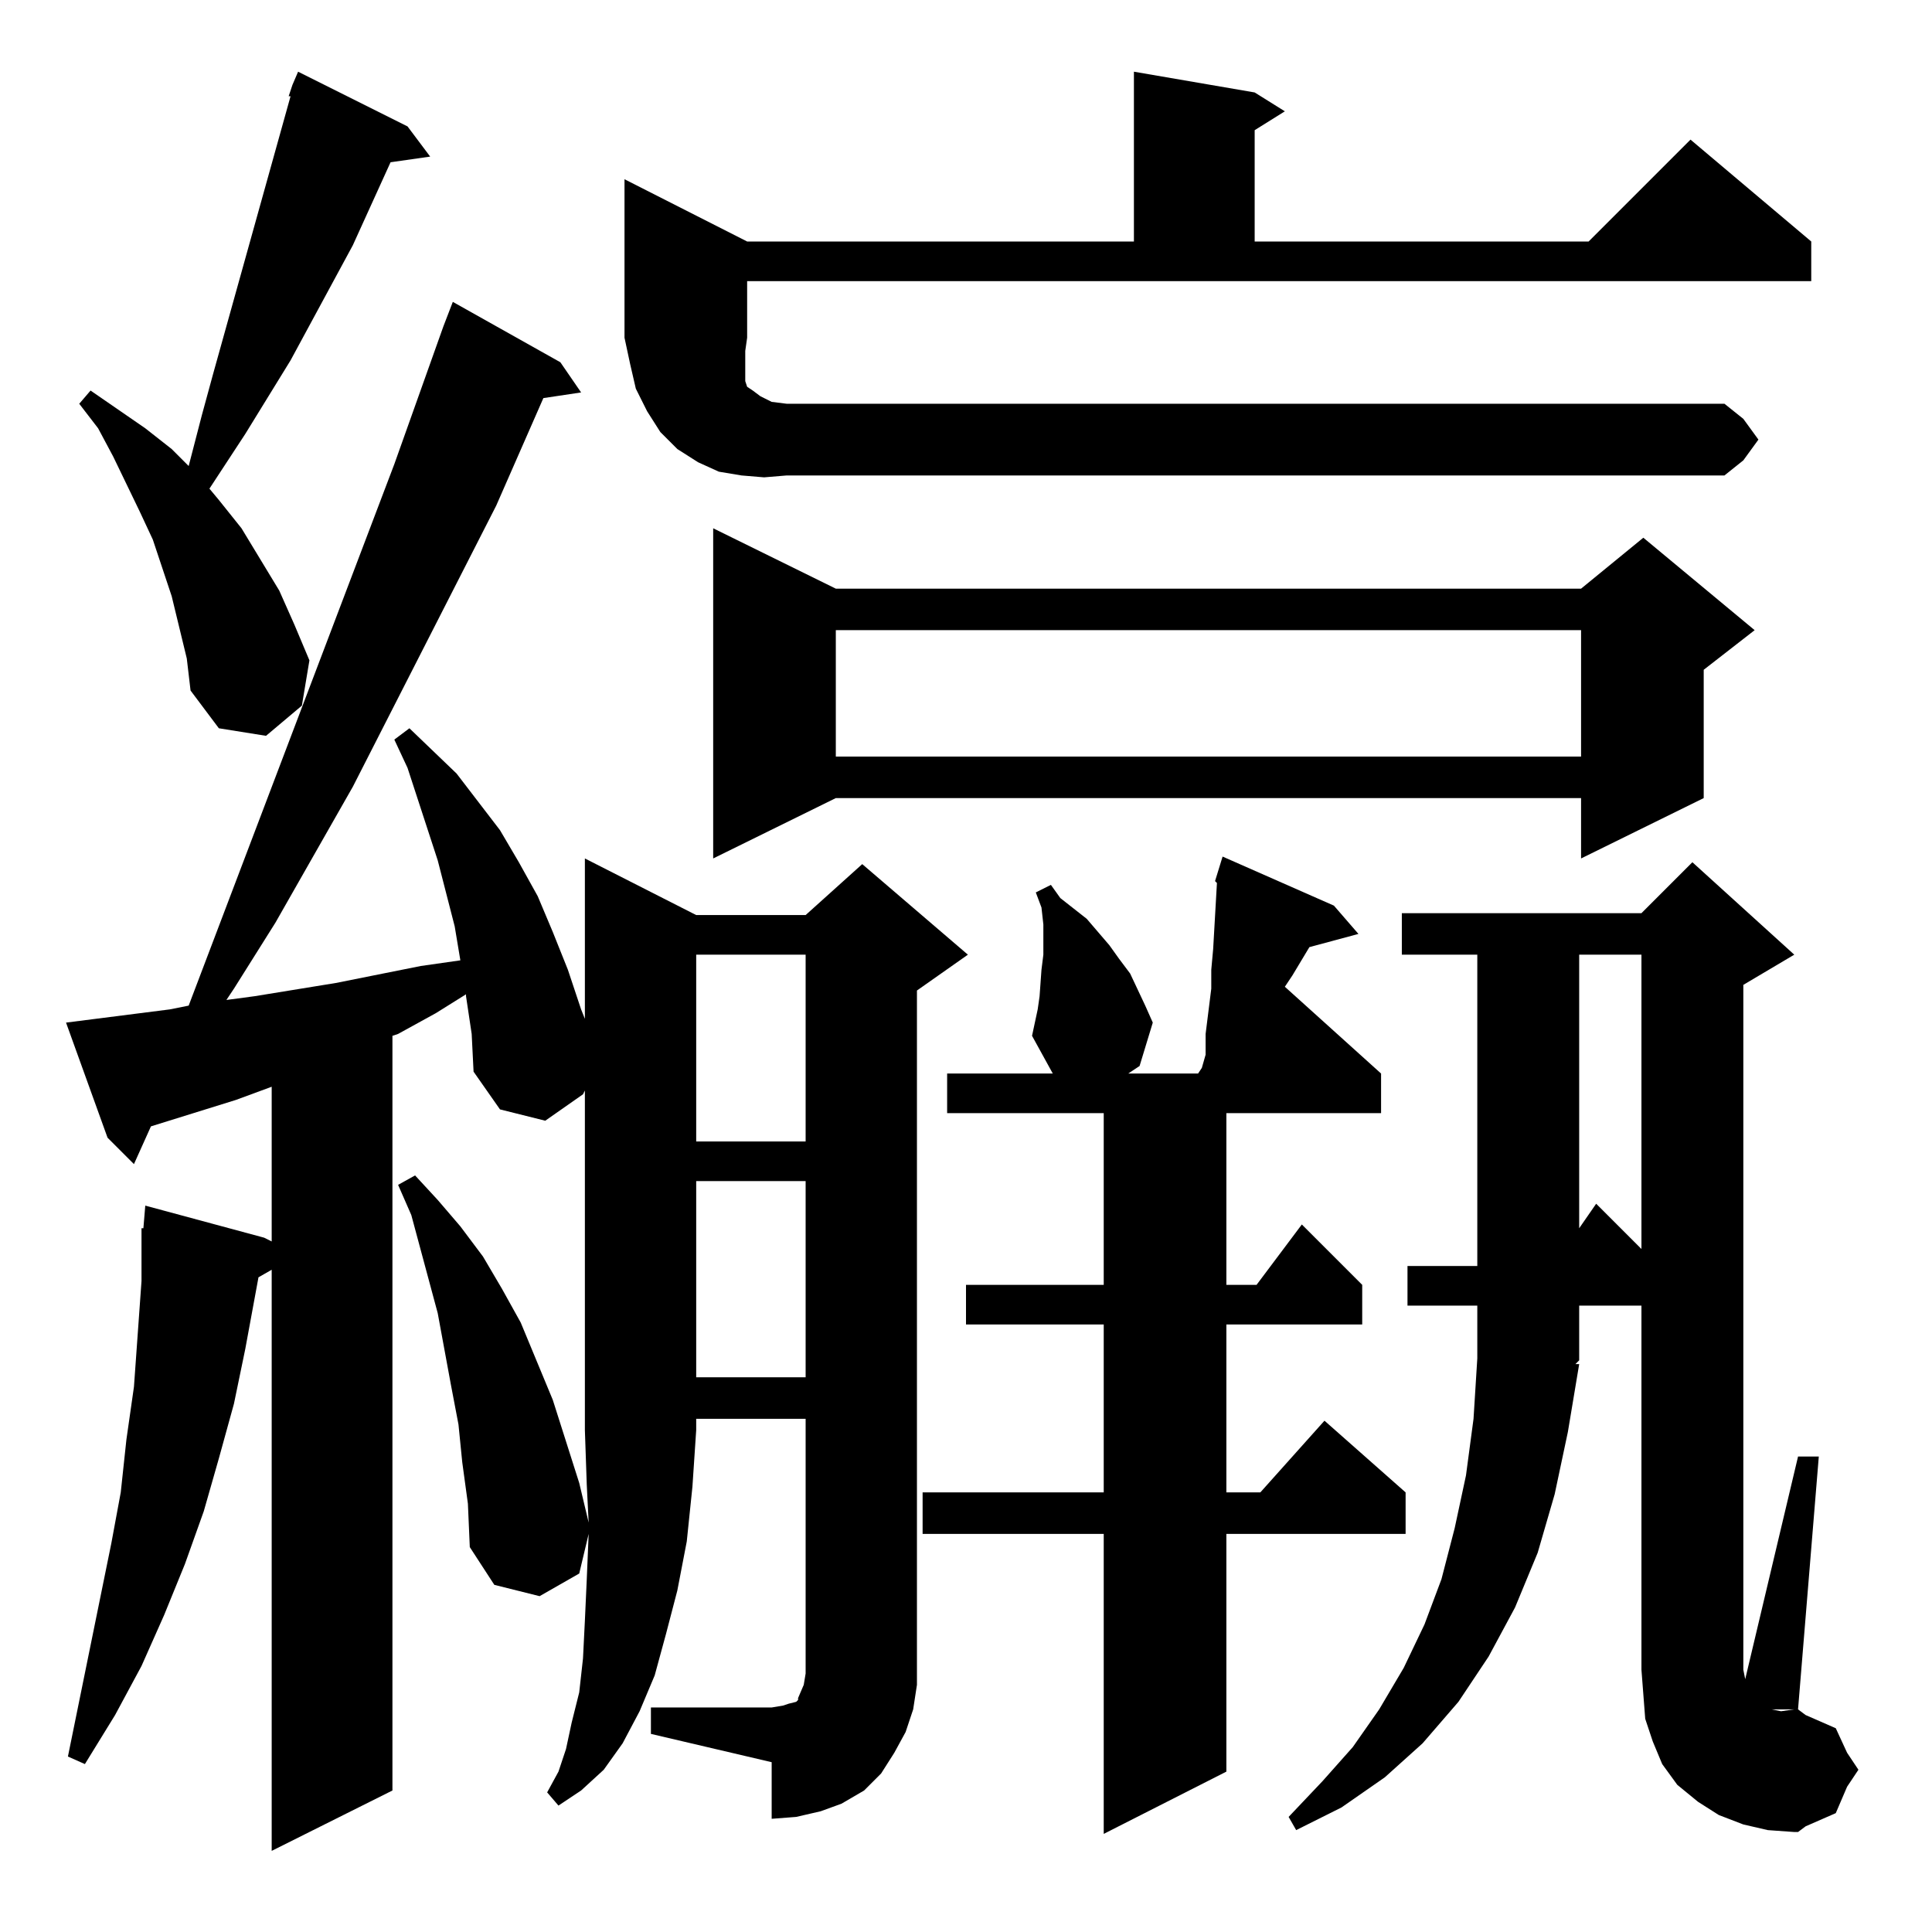 <?xml version="1.0" standalone="no"?>
<!DOCTYPE svg PUBLIC "-//W3C//DTD SVG 1.1//EN" "http://www.w3.org/Graphics/SVG/1.1/DTD/svg11.dtd" >
<svg xmlns="http://www.w3.org/2000/svg" xmlns:xlink="http://www.w3.org/1999/xlink" version="1.1" viewBox="0 -144 1024 1024">
  <g transform="matrix(1 0 0 -1 0 880)">
   <path fill="currentColor"
d="M547 475l3 14l1 7l1 14l1 8v16l-1 9l-3 8l8 4l5 -7l14 -11l12 -14l5 -7l6 -8l8 -17l4 -9l-7 -23l-6 -4h37l2 3l2 7v11l3 24v10l1 11l2 35l-1 1l4 13l59 -26l13 -15l-26 -7l-9 -15l-4 -6l51 -46v-21h-82v-91h16l24 32l32 -32v-21h-72v-89h18l34 38l43 -38v-22h-95v-126
l-65 -33v159h-96v22h96v89h-73v21h73v91h-83v21h56zM973 108l6 -13l6 -9l-6 -9l-6 -14l-16 -7l-4 -3h-2l-14 1l-13 3l-13 5l-11 7l-11 9l-8 11l-5 12l-4 12l-1 13l-1 13v193h-33v-29l-2 -2h2l-6 -36l-7 -33l-9 -31l-12 -29l-14 -26l-16 -24l-19 -22l-20 -18l-23 -16l-24 -12
l-4 7l18 19l16 18l14 20l13 22l11 23l9 24l7 27l6 28l4 30l2 32v28h-37v21h37v165h-40v22h127l27 27l54 -49l-27 -16v-363l1 -5l28 118h11l-11 -134h-14l5 -1l7 1h2l4 -3zM309 444l-20 -14l-24 6l-14 20l-1 20l-3 20v1l-16 -10l-20 -11l-3 -1v-400l-64 -32v308l-7 -4l-7 -38
l-6 -29l-8 -29l-8 -28l-10 -28l-11 -27l-12 -27l-14 -26l-16 -26l-9 4l23 113l5 27l3 28l4 28l2 28l2 28v28h1l1 12l63 -17l4 -2v82l-19 -7l-45 -14l-9 -20l-14 14l-22 61l55 7l10 2l109 287l26 73l5 13l57 -32l11 -16l-20 -3l-25 -57l-76 -149l-41 -72l-22 -35l-4 -6l15 2
l43 7l45 9l21 3l-3 18l-9 35l-16 49l-7 15l8 6l25 -24l23 -30l10 -17l10 -18l8 -19l8 -20l7 -21l2 -5v85l59 -30h58l30 27l56 -48l-27 -19v-355v-13l-2 -13l-4 -12l-6 -11l-7 -11l-9 -9l-12 -7l-11 -4l-13 -3l-13 -1v30l-64 15v14h64l6 1l3 1l4 1l1 1v1l3 7l1 6v7v128h-58
v-6l-2 -30l-3 -29l-5 -26l-6 -23l-6 -22l-8 -19l-9 -17l-10 -14l-12 -11l-12 -8l-6 7l6 11l4 12l3 14l4 16l2 18l1 20l1 22l1 24l-5 -21l-21 -12l-24 6l-13 20l-1 23l-3 22l-2 20l-4 21l-7 38l-14 52l-7 16l9 5l12 -13l12 -14l12 -16l10 -17l10 -18l17 -41l14 -44l5 -21
l-1 20l-1 29v180zM369 398v-104h58v104h-58zM837 518v-145l9 13l24 -24v156h-33zM369 518v-99h58v99h-58zM443 712h395l33 27l59 -49l-27 -21v-68l-65 -32v32h-395l-65 -32v175zM443 690v-67h395v67h-395zM99 675l-8 33l-5 15l-5 15l-7 15l-14 29l-8 15l-10 13l6 7l29 -20
l14 -11l9 -9l7 27l6 22l41 147h-1l1 3l1 3l3 7l58 -29l12 -16l-21 -3l-20 -44l-33 -61l-24 -39l-19 -29l5 -6l12 -15l20 -33l8 -18l8 -19l-4 -24l-19 -16l-25 4l-15 20zM405 771l-12 1l-12 2l-11 5l-11 7l-9 9l-7 11l-6 12l-3 13l-3 14v84l65 -33h205v90l64 -11l16 -10
l-16 -10v-59h177l54 54l64 -54v-21h-564v-30l-1 -7v-13v-3l1 -3l3 -2l4 -3l6 -3l8 -1h497l10 -8l8 -11l-8 -11l-10 -8h-497z" />
  </g>

</svg>
